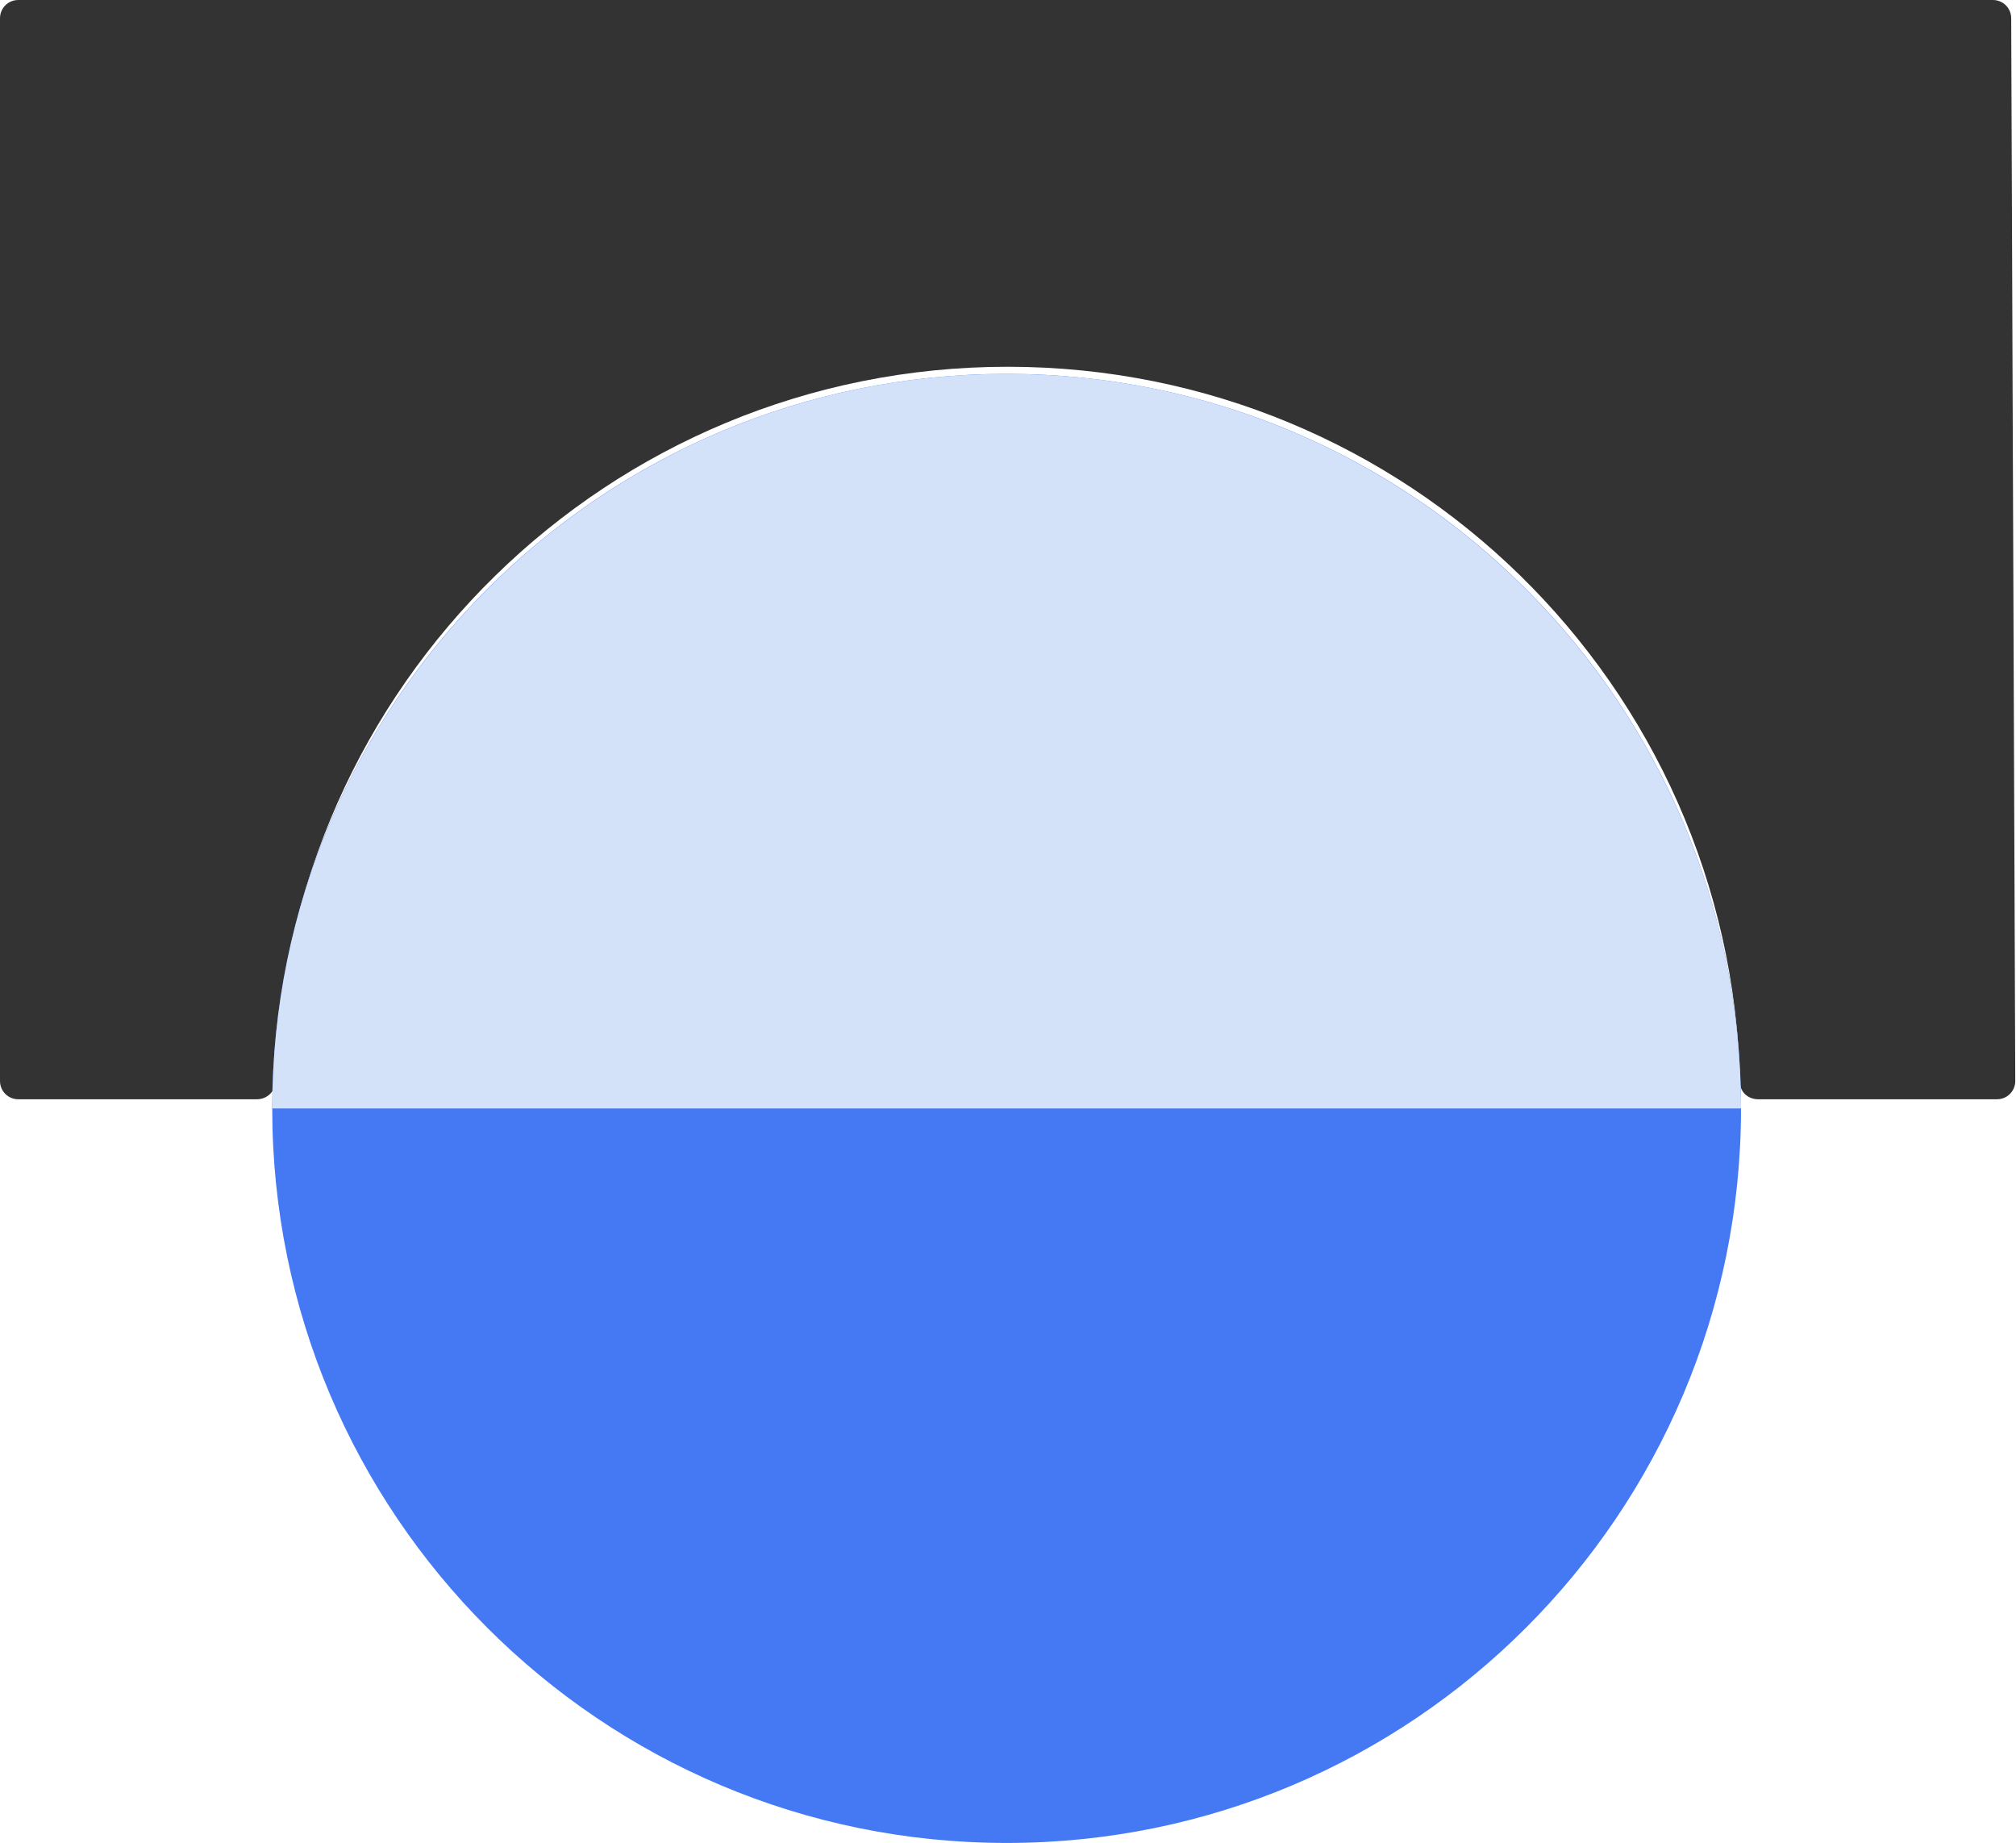 <svg width="186" height="170" viewBox="0 0 186 170" fill="none" xmlns="http://www.w3.org/2000/svg">
    <path d="M183.87 0H1.687C0.75 0 0 0.75 0 1.687V99.713C0 100.651 0.75 101.4 1.687 101.4H23.71C24.647 101.4 25.397 100.651 25.397 99.807C26.24 63.258 56.136 33.831 92.966 33.831C129.796 33.831 159.691 63.164 160.535 99.807C160.535 100.744 161.285 101.4 162.222 101.4H184.245C185.182 101.4 185.932 100.651 185.932 99.713L185.557 1.687C185.557 0.75 184.807 0 183.87 0Z" fill="#333333"/>
    <path d="M92.874 170C130.294 170 160.63 139.665 160.63 102.244C160.63 64.823 130.294 34.487 92.874 34.487C55.453 34.487 25.117 64.823 25.117 102.244C25.117 139.665 55.453 170 92.874 170Z" fill="#4479F3"/>
    <path d="M25.117 102.244C25.117 64.851 55.481 34.487 92.874 34.487C130.266 34.487 160.63 64.851 160.63 102.244" fill="#D3E1F9"/>
</svg>
